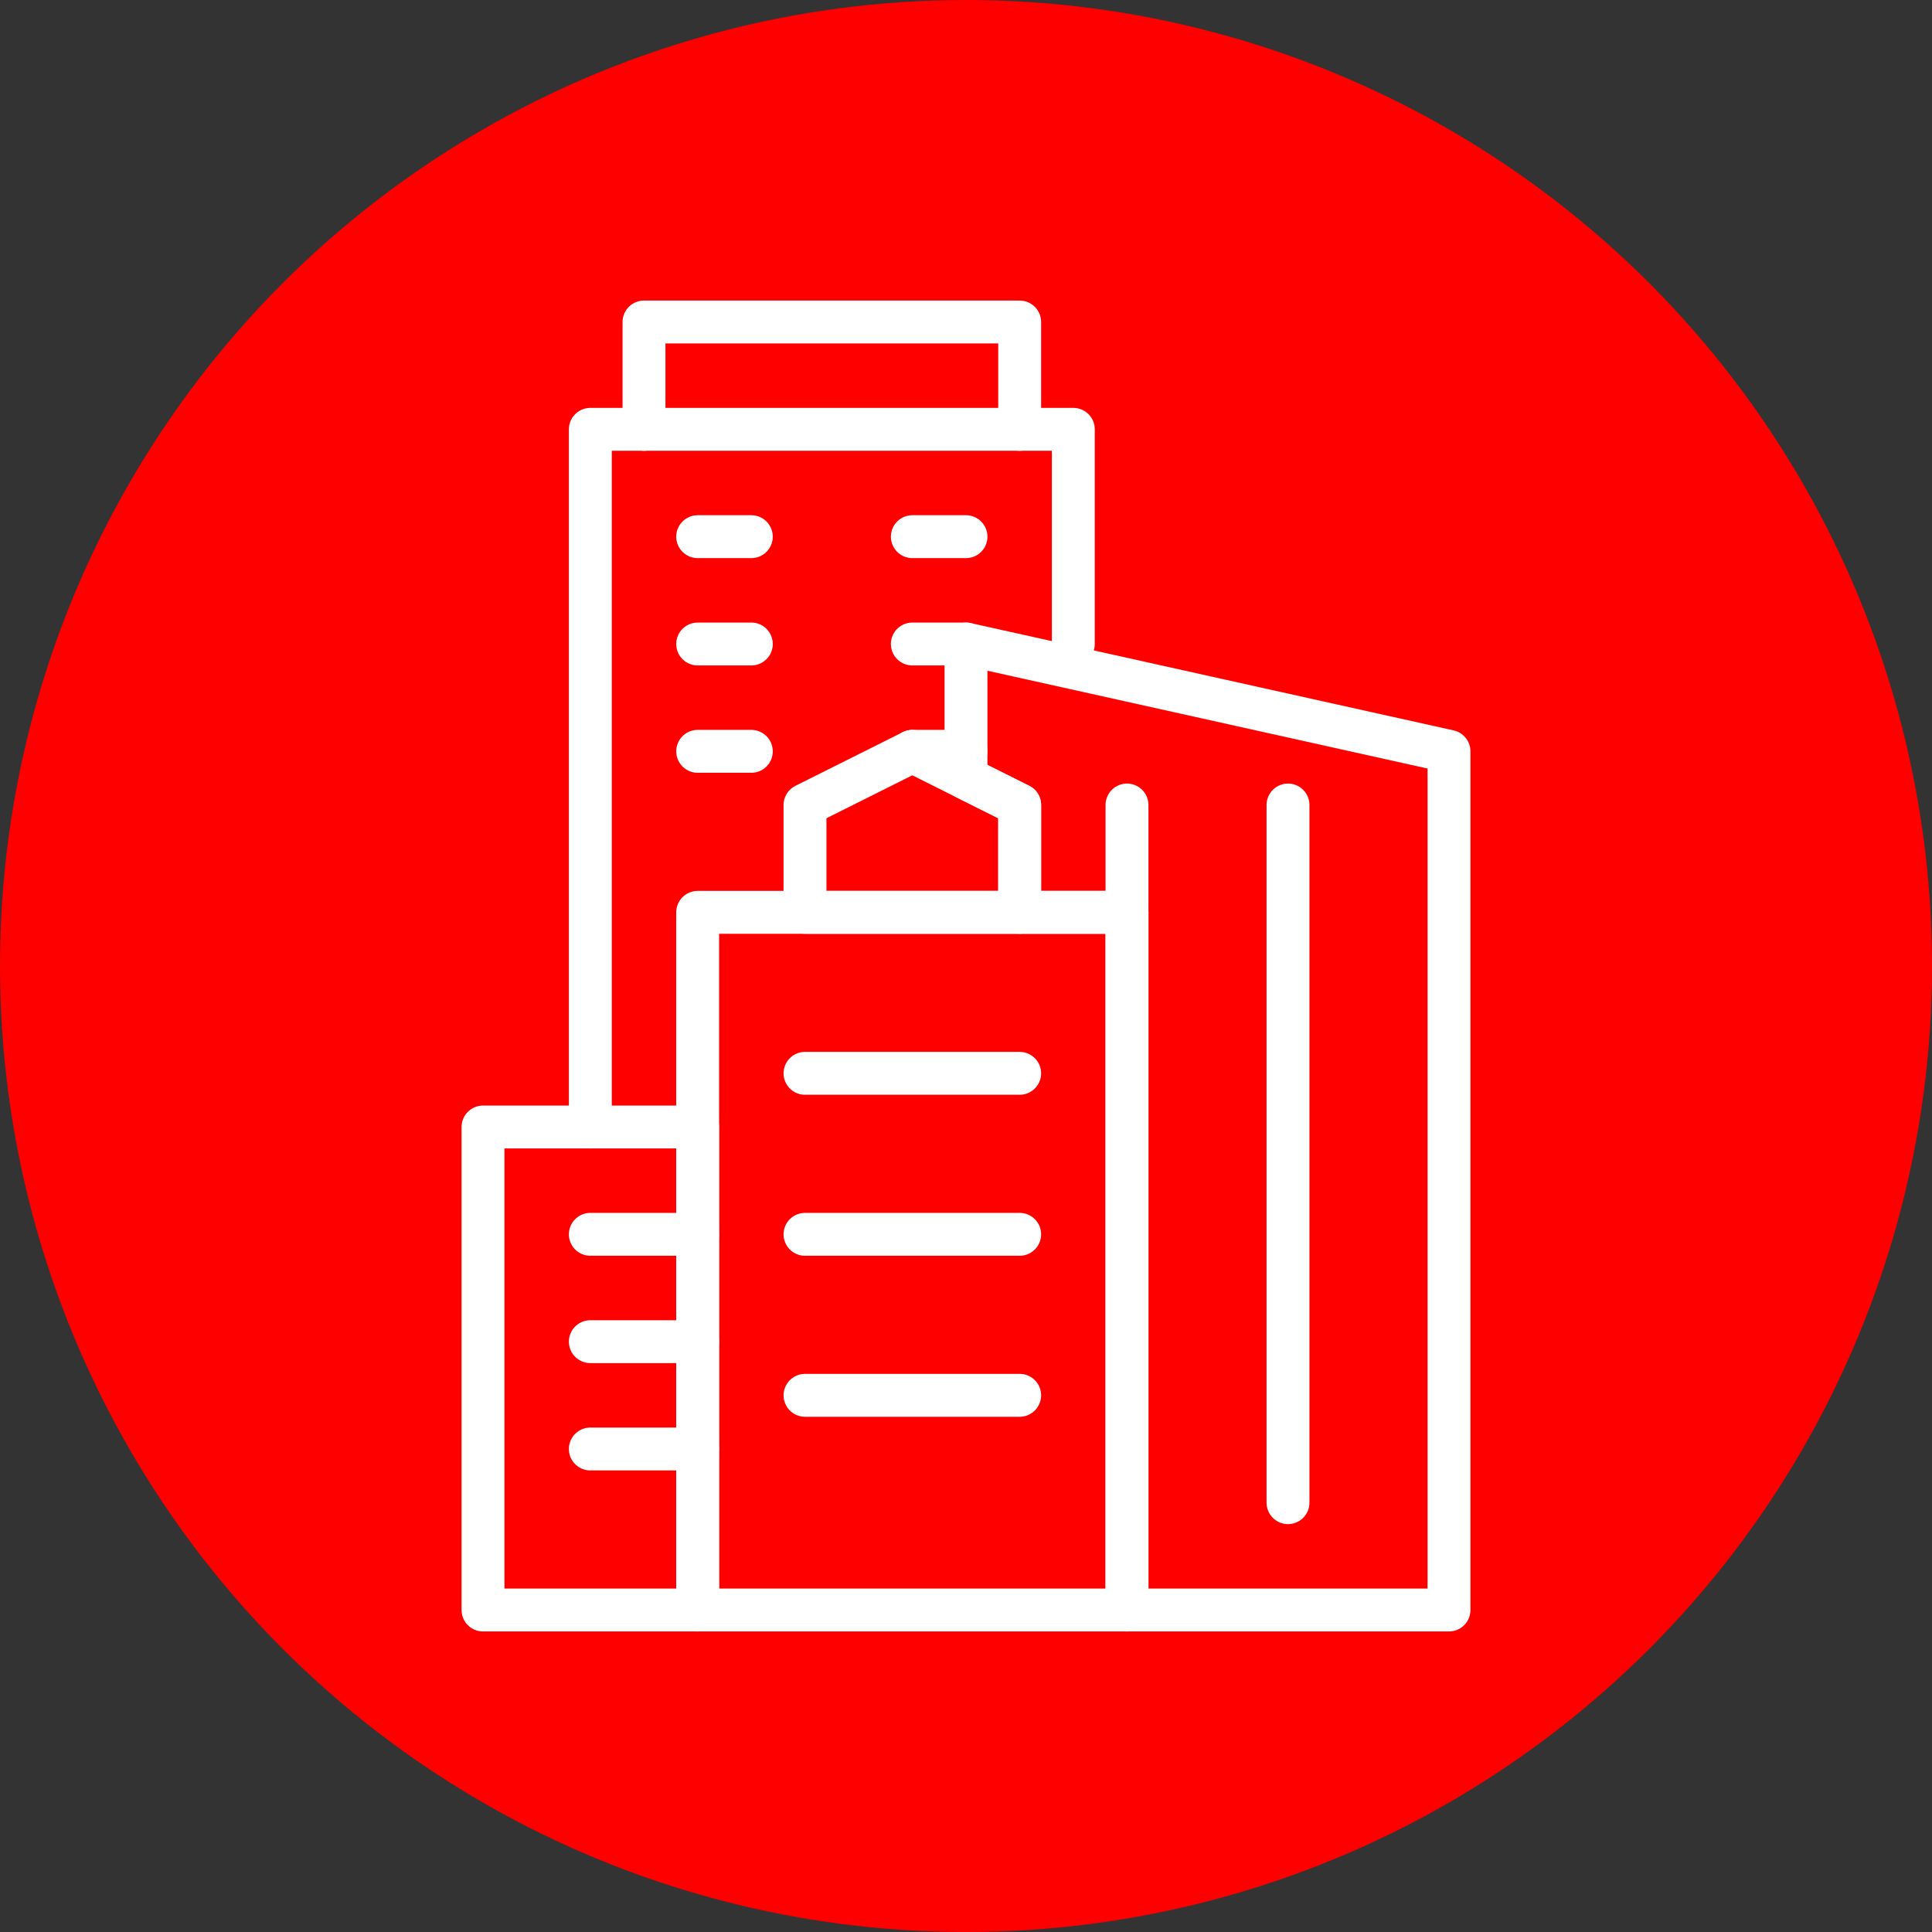 <?xml version="1.0" encoding="UTF-8" standalone="no"?><!DOCTYPE svg PUBLIC "-//W3C//DTD SVG 1.1//EN" "http://www.w3.org/Graphics/SVG/1.1/DTD/svg11.dtd"><svg width="100%" height="100%" viewBox="0 0 150 150" version="1.1" xmlns="http://www.w3.org/2000/svg" xmlns:xlink="http://www.w3.org/1999/xlink" xml:space="preserve" xmlns:serif="http://www.serif.com/" style="fill-rule:evenodd;clip-rule:evenodd;stroke-linecap:round;stroke-linejoin:round;stroke-miterlimit:1.5;"><rect x="0" y="0" width="150" height="150" fill="#333333" stroke="none"/><rect id="housing-tower" x="0" y="0" width="150" height="150" style="fill:none;"/><g id="bg-white"><circle cx="75" cy="75" r="75" style="fill:#f00;"/></g><rect x="37.5" y="87.5" width="16.667" height="37.5" style="fill:none;stroke:#fff;stroke-width:3.33px;"/><rect x="54.167" y="70.833" width="33.333" height="54.167" style="fill:none;stroke:#fff;stroke-width:3.33px;"/><path d="M45.833,87.5l0,-54.167l37.5,0l0,16.667" style="fill:none;stroke:#fff;stroke-width:3.33px;"/><path d="M50,33.333l0,-8.333l29.167,0l0,8.333" style="fill:none;stroke:#fff;stroke-width:3.33px;"/><path d="M62.5,62.5l8.333,-4.167l8.334,4.167l0,8.333l-16.667,0l0,-8.333" style="fill:none;stroke:#fff;stroke-width:3.33px;"/><path d="M79.167,62.5l-4.167,-2.083l0,-10.417l37.5,8.333l0,66.667l-25,0l0,-54.167l-8.333,0l0,-8.333Z" style="fill:none;stroke:#fff;stroke-width:3.33px;"/><path d="M100,62.5l0,54.167" style="fill:none;stroke:#fff;stroke-width:3.33px;"/><path d="M79.167,83.333l-16.667,0" style="fill:none;stroke:#fff;stroke-width:3.33px;"/><path d="M58.333,41.667l-4.166,0" style="fill:none;stroke:#fff;stroke-width:3.33px;"/><path d="M54.167,95.833l-8.334,0" style="fill:none;stroke:#fff;stroke-width:3.33px;"/><path d="M70.833,41.667l4.167,0" style="fill:none;stroke:#fff;stroke-width:3.33px;"/><path d="M79.167,95.833l-16.667,0" style="fill:none;stroke:#fff;stroke-width:3.33px;"/><path d="M58.333,58.333l-4.166,0" style="fill:none;stroke:#fff;stroke-width:3.33px;"/><path d="M54.167,112.5l-8.334,0" style="fill:none;stroke:#fff;stroke-width:3.33px;"/><path d="M70.833,58.333l4.167,0" style="fill:none;stroke:#fff;stroke-width:3.33px;"/><path d="M79.167,108.333l-16.667,0" style="fill:none;stroke:#fff;stroke-width:3.33px;"/><path d="M58.333,50l-4.166,0" style="fill:none;stroke:#fff;stroke-width:3.33px;"/><path d="M54.167,104.167l-8.334,0" style="fill:none;stroke:#fff;stroke-width:3.33px;"/><path d="M70.833,50l4.167,0" style="fill:none;stroke:#fff;stroke-width:3.33px;"/><path d="M87.5,62.5l0,8.333" style="fill:none;stroke:#fff;stroke-width:3.33px;"/></svg>